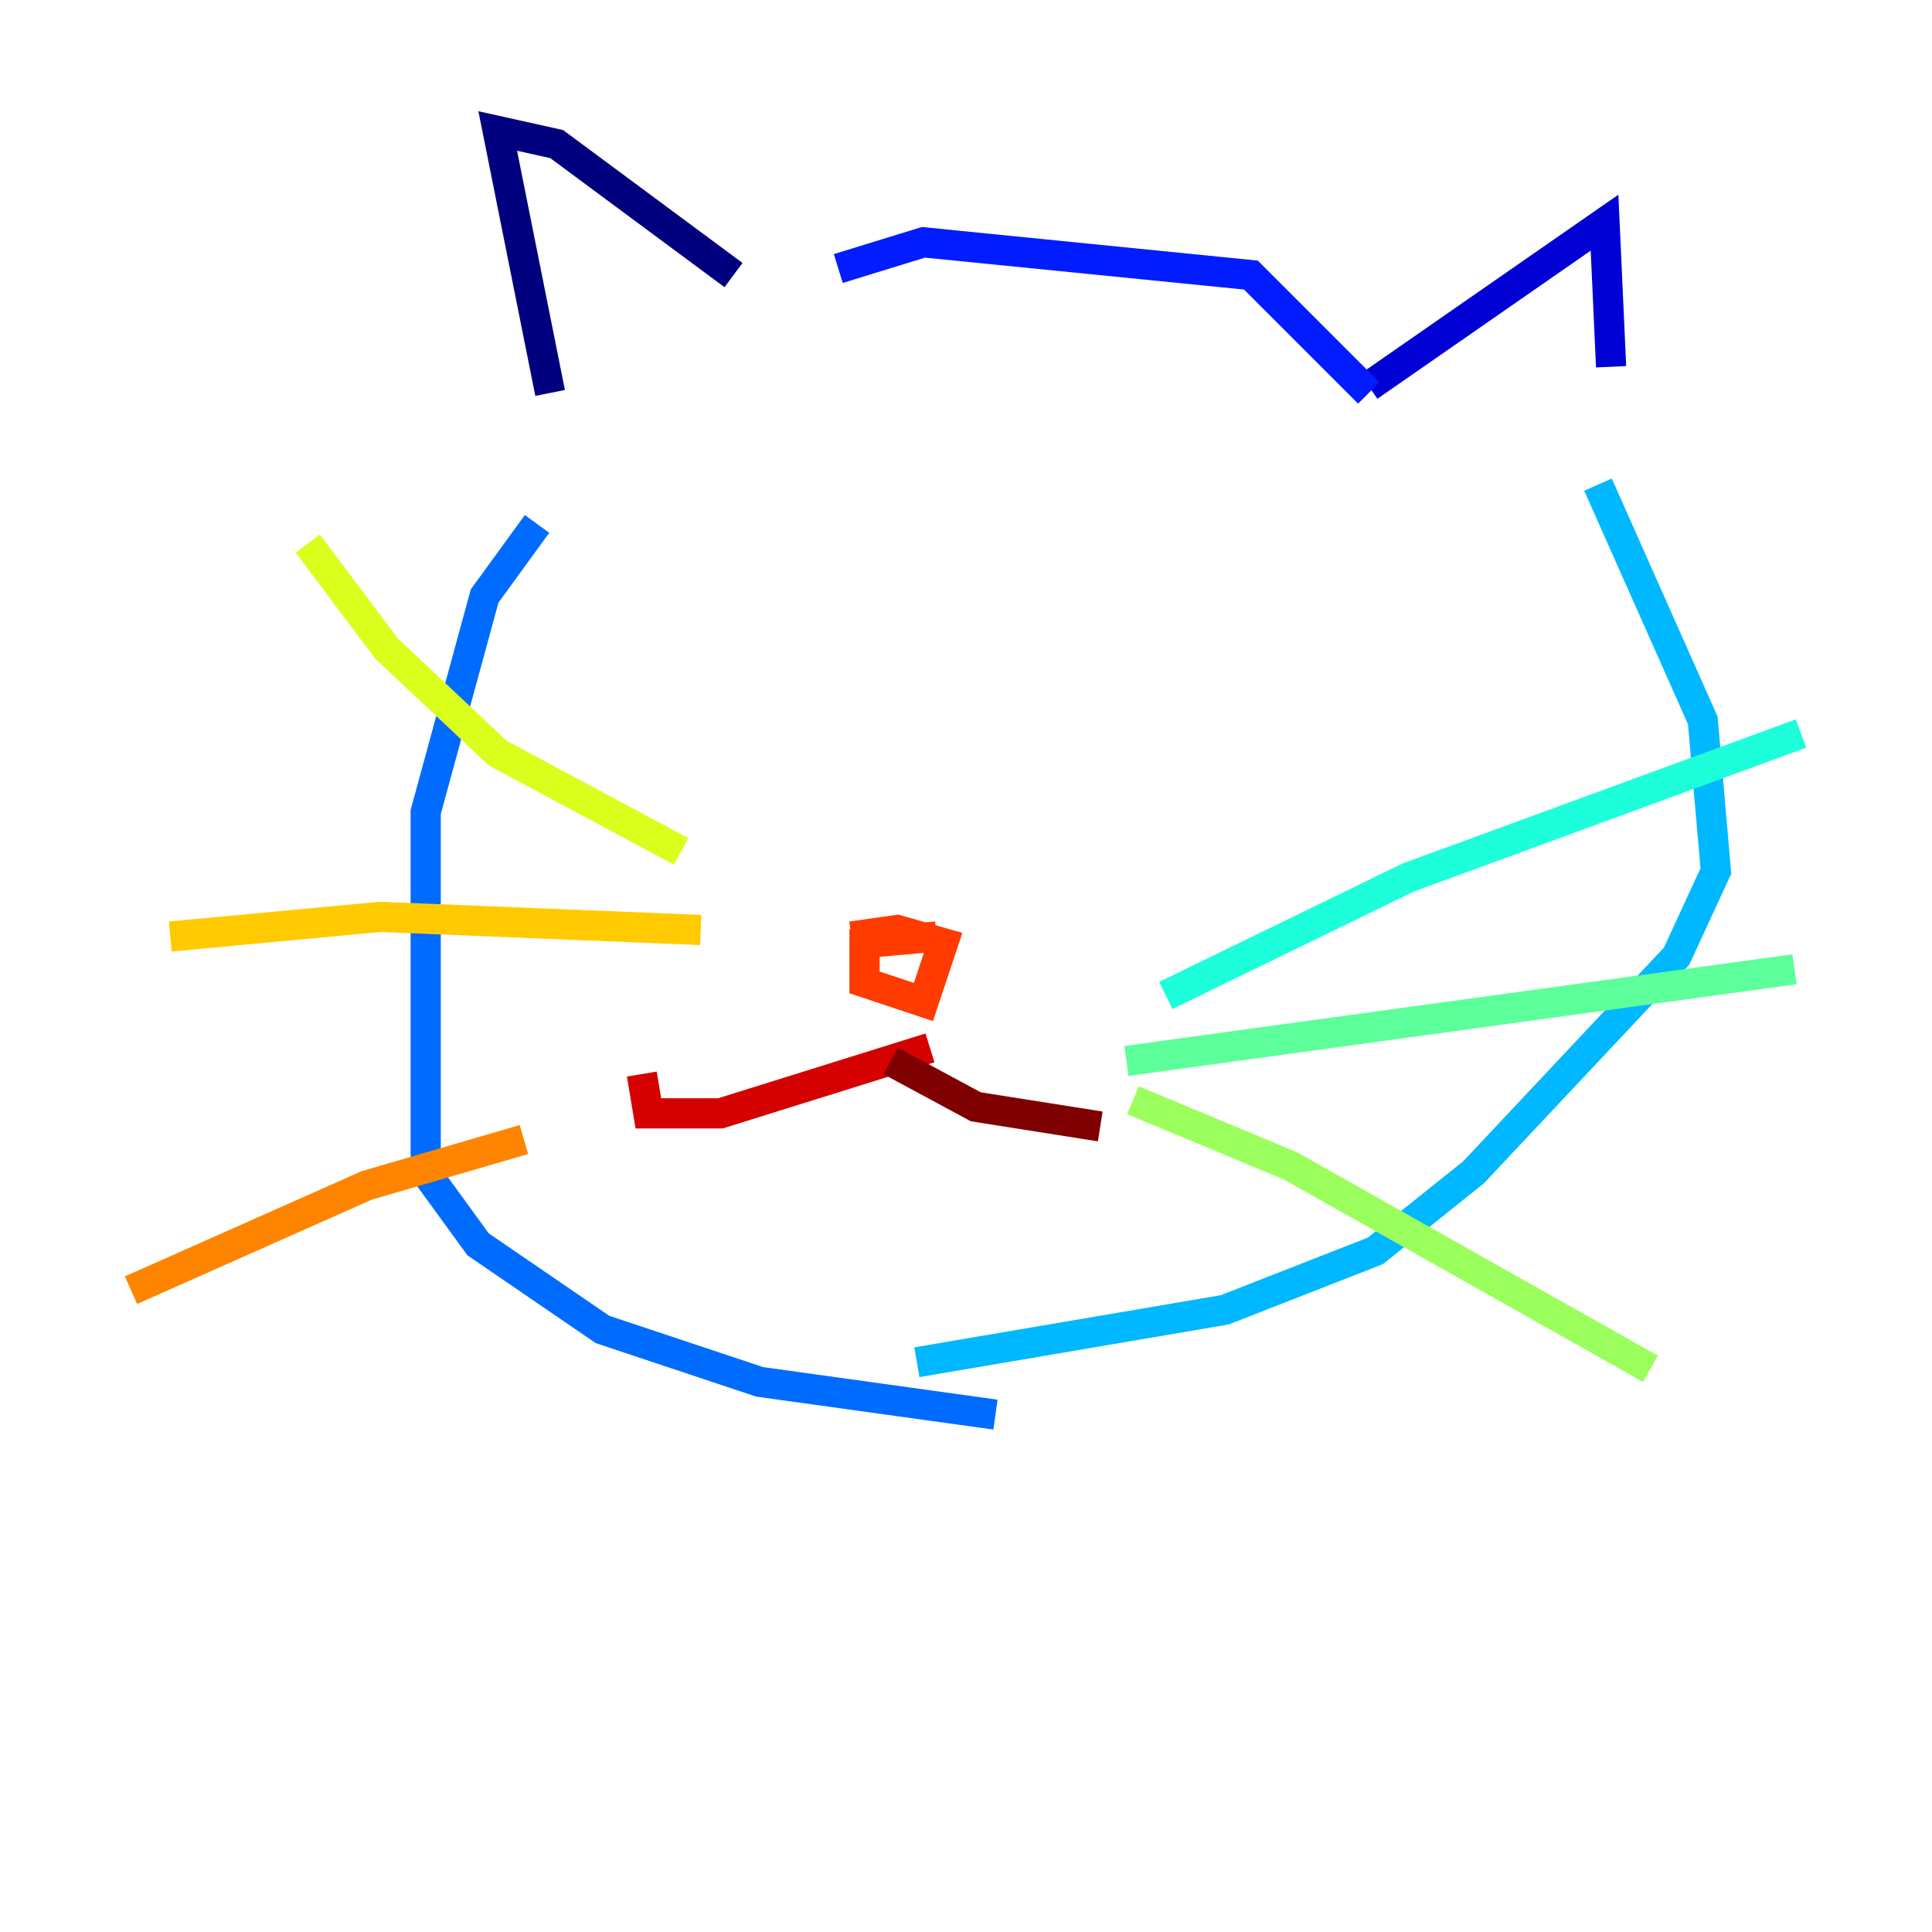 <?xml version="1.0" encoding="utf-8" ?>
<svg baseProfile="tiny" height="128" version="1.2" viewBox="0,0,128,128" width="128" xmlns="http://www.w3.org/2000/svg" xmlns:ev="http://www.w3.org/2001/xml-events" xmlns:xlink="http://www.w3.org/1999/xlink"><defs /><polyline fill="none" points="36.447,26.034 32.976,8.678 36.881,9.546 48.597,18.224" stroke="#00007f" stroke-width="2" /><polyline fill="none" points="90.685,25.6 106.305,14.752 106.739,24.298" stroke="#0000d5" stroke-width="2" /><polyline fill="none" points="55.539,17.79 61.18,16.054 82.875,18.224 90.685,26.034" stroke="#001cff" stroke-width="2" /><polyline fill="none" points="35.58,34.712 32.108,39.485 28.203,53.803 28.203,77.668 31.675,82.441 39.919,88.081 50.332,91.552 65.953,93.722" stroke="#006cff" stroke-width="2" /><polyline fill="none" points="105.871,32.108 112.814,47.729 113.681,57.709 111.078,63.349 97.627,77.668 91.119,82.875 81.139,86.78 60.746,90.251" stroke="#00b8ff" stroke-width="2" /><polyline fill="none" points="77.234,65.953 93.288,58.142 119.322,48.597" stroke="#1cffda" stroke-width="2" /><polyline fill="none" points="74.63,70.291 118.888,64.217" stroke="#5cff9a" stroke-width="2" /><polyline fill="none" points="75.064,72.895 85.478,77.234 109.342,90.685" stroke="#9aff5c" stroke-width="2" /><polyline fill="none" points="45.125,56.407 32.976,49.898 25.6,42.956 20.393,36.014" stroke="#daff1c" stroke-width="2" /><polyline fill="none" points="46.427,61.614 25.166,60.746 11.281,62.047" stroke="#ffcb00" stroke-width="2" /><polyline fill="none" points="34.712,75.498 24.298,78.536 8.678,85.478" stroke="#ff8500" stroke-width="2" /><polyline fill="none" points="62.047,62.047 57.275,62.481 57.275,65.085 61.18,66.386 62.481,62.481 59.444,61.614 56.407,62.047" stroke="#ff3b00" stroke-width="2" /><polyline fill="none" points="61.614,69.424 47.729,73.763 42.956,73.763 42.522,71.159" stroke="#d50000" stroke-width="2" /><polyline fill="none" points="59.01,70.291 64.651,73.329 72.895,74.63" stroke="#7f0000" stroke-width="2" /></svg>